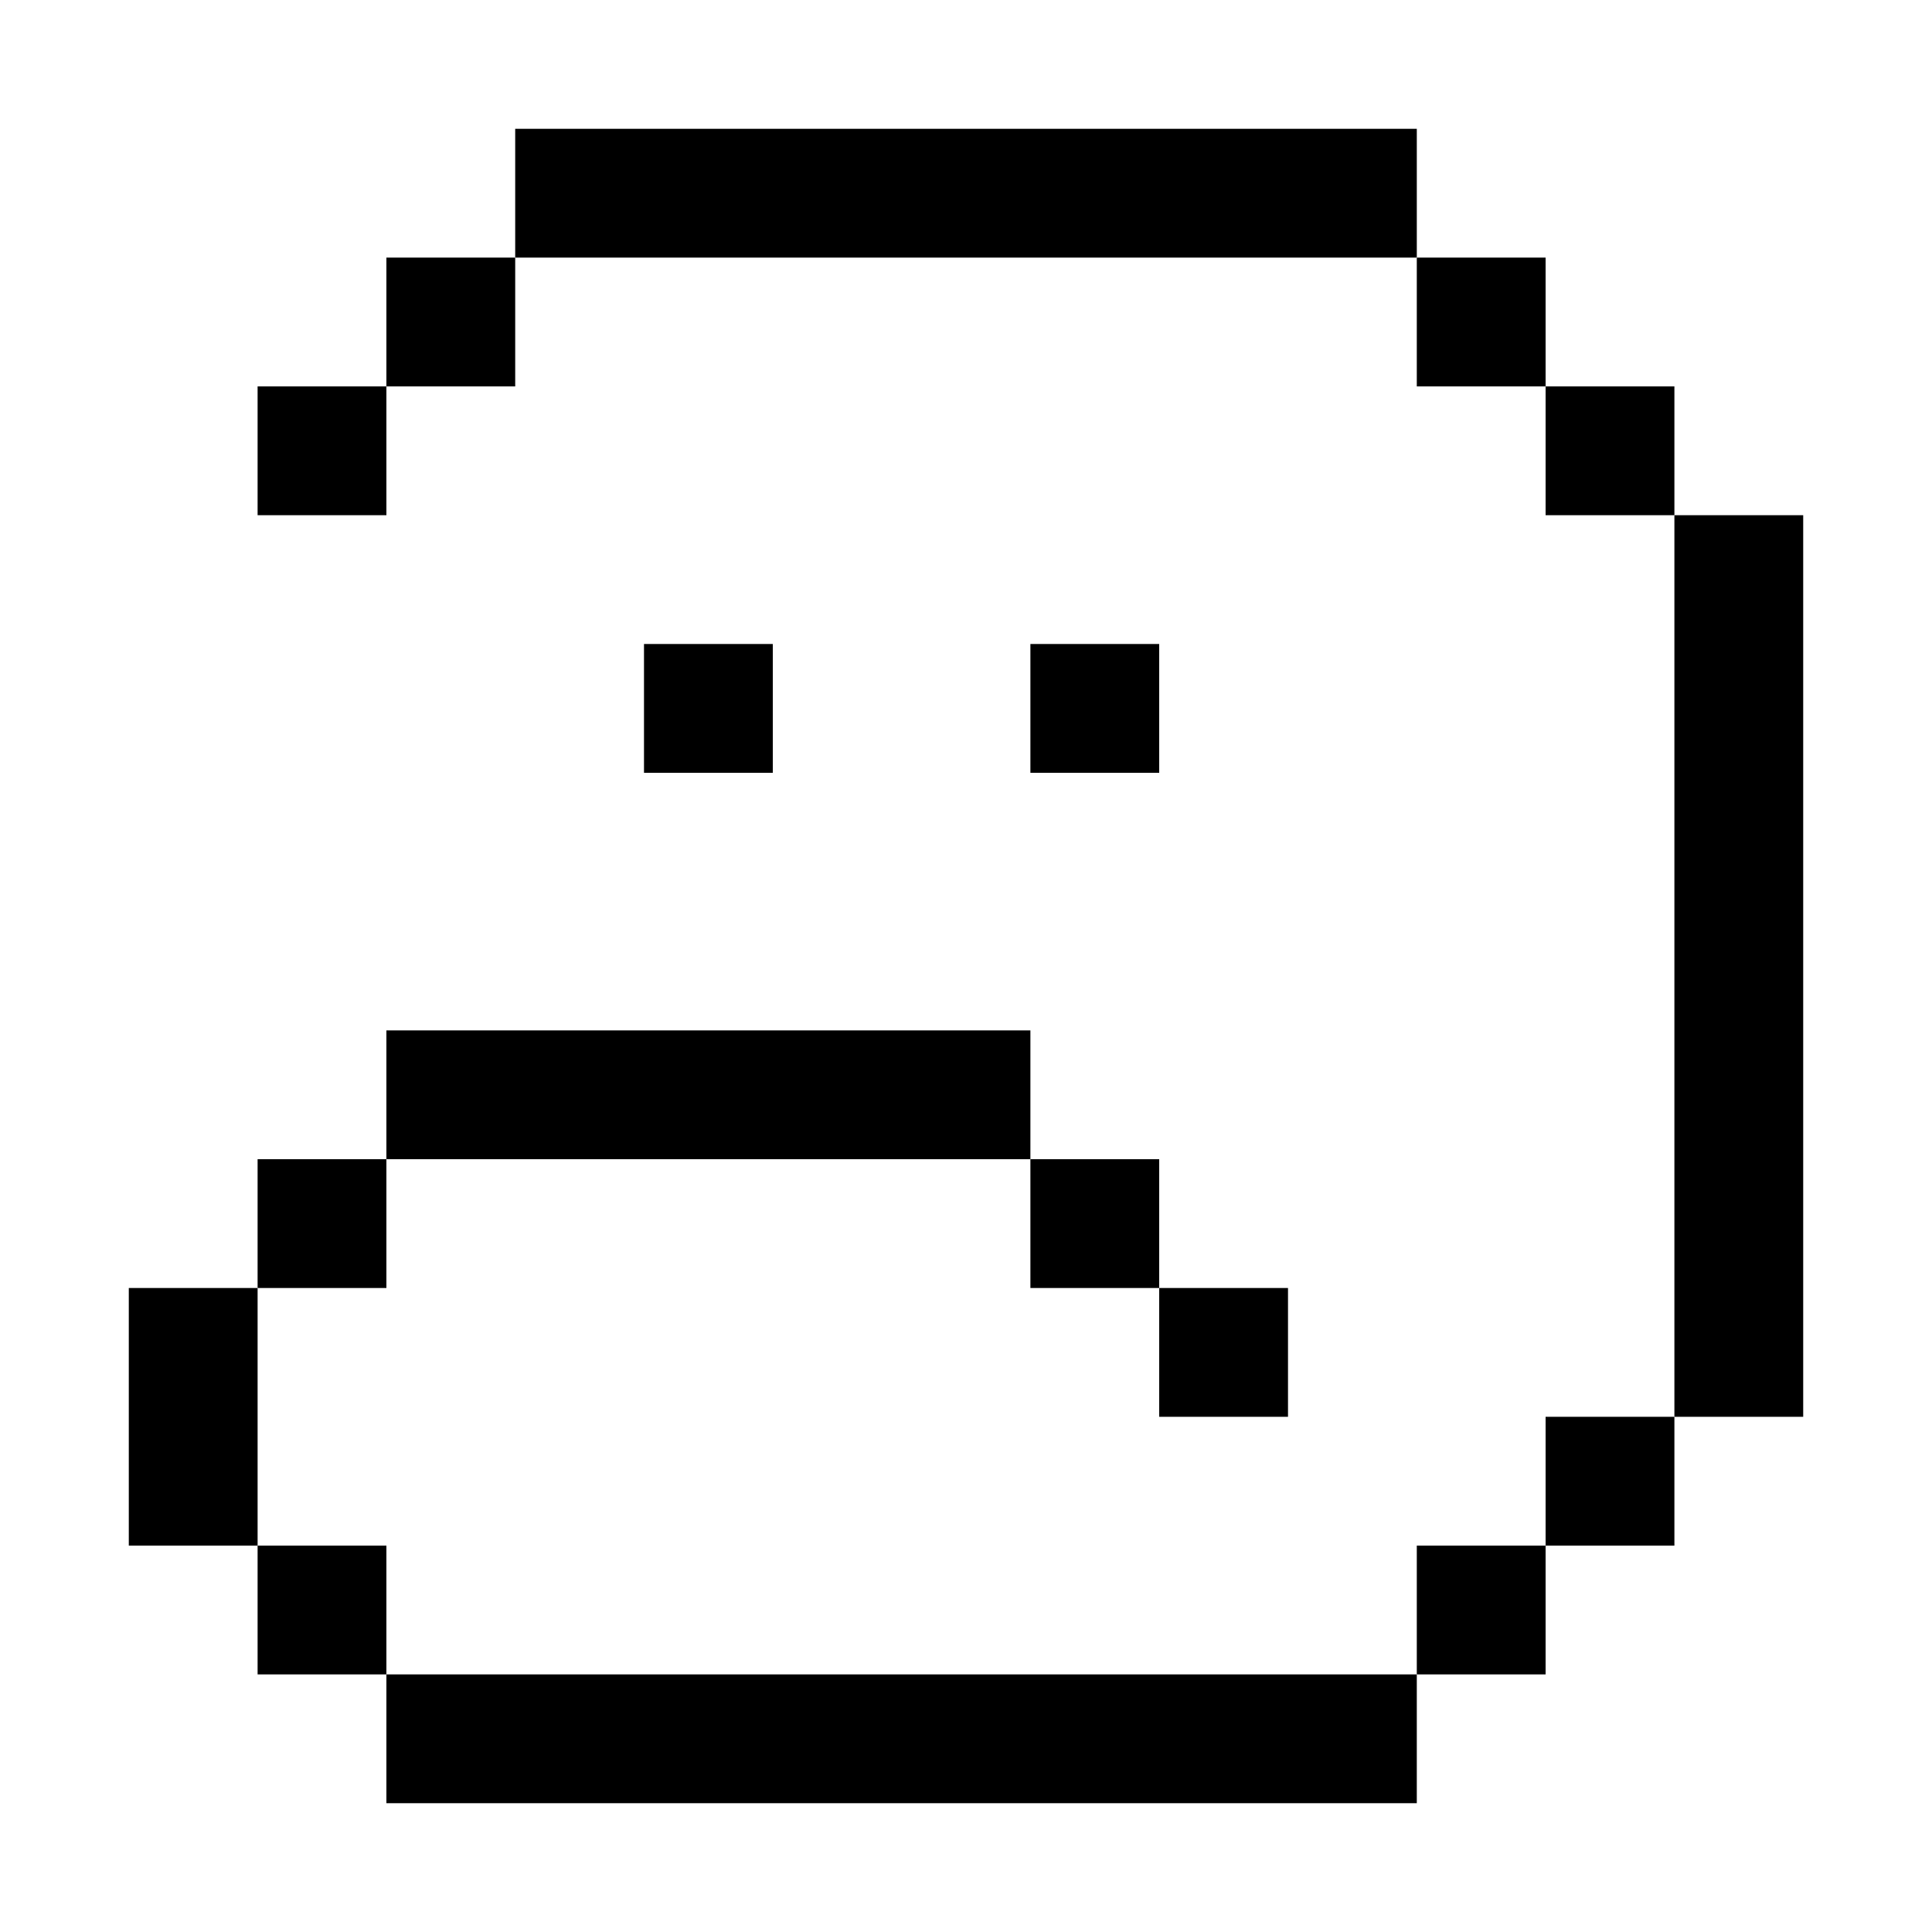 <?xml version="1.0" encoding="utf-8"?>
<!-- Generator: Adobe Illustrator 23.0.0, SVG Export Plug-In . SVG Version: 6.00 Build 0)  -->
<svg version="1.1" id="Layer_1" xmlns="http://www.w3.org/2000/svg" xmlns:xlink="http://www.w3.org/1999/xlink" x="0px" y="0px"
	 viewBox="0 0 150 150" style="enable-background:new 0 0 150 150;" xml:space="preserve">
<rect x="50" y="50" width="10" height="10"/>
<rect x="80" y="50" width="10" height="10"/>
<rect x="110" y="120" width="10" height="10"/>
<rect x="120" y="110" width="10" height="10"/>
<rect x="130" y="40" width="10" height="70"/>
<rect x="120" y="30" width="10" height="10"/>
<rect x="110" y="20" width="10" height="10"/>
<rect x="40" y="10" width="70" height="10"/>
<rect x="30" y="20" width="10" height="10"/>
<rect x="20" y="30" width="10" height="10"/>
<rect x="30" y="130" width="80" height="10"/>
<rect x="20" y="120" width="10" height="10"/>
<rect x="10" y="100" width="10" height="20"/>
<rect x="20" y="90" width="10" height="10"/>
<rect x="30" y="80" width="50" height="10"/>
<rect x="80" y="90" width="10" height="10"/>
<rect x="90" y="100" width="10" height="10"/>
</svg>
